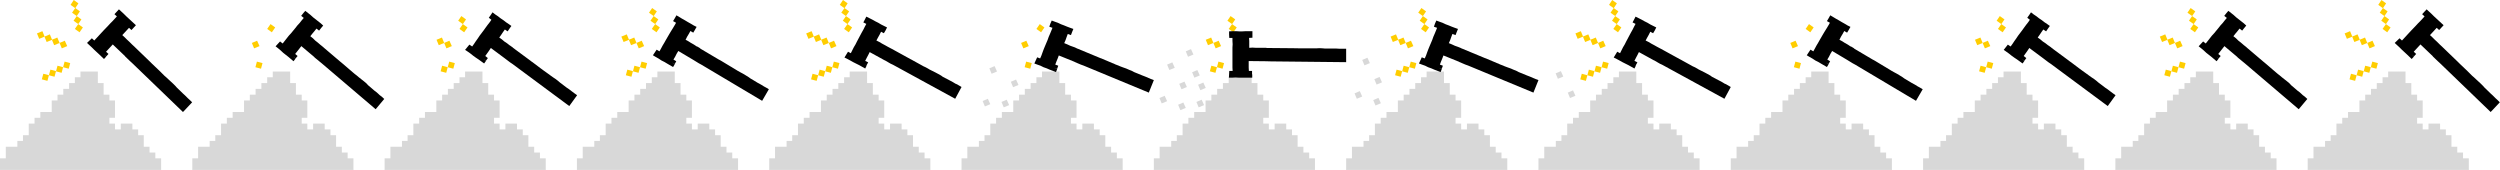 <?xml version="1.0" encoding="utf-8"?>
<!-- Generator: Adobe Illustrator 24.1.1, SVG Export Plug-In . SVG Version: 6.00 Build 0)  -->
<svg version="1.1" id="Слой_1" xmlns="http://www.w3.org/2000/svg" xmlns:xlink="http://www.w3.org/1999/xlink" x="0px" y="0px"
	 viewBox="0 0 1339 91" style="enable-background:new 0 0 1339 91;" xml:space="preserve">
<style type="text/css">
	.st0{fill:#FFCD00;}
	.st1{fill:#D8D8D8;}
</style>
<path class="st0" d="M648.7,20.1l-2.9,1.2l1.2,2.9l2.9-1.2L648.7,20.1z"/>
<path class="st0" d="M652.7,21.8l-2.8,1.2l1.2,2.9l2.9-1.2L652.7,21.8z"/>
<path class="st0" d="M648.8,35.2l-0.8,3l3,0.8l0.8-3L648.8,35.2z"/>
<path class="st0" d="M652.6,33l-0.8,3l3,0.8l0.8-3L652.6,33z"/>
<path class="st0" d="M659.1,8.6l-1.7,2.5l2.5,1.8l1.7-2.5L659.1,8.6z"/>
<path class="st0" d="M659.9,12.9l-1.8,2.6l2.5,1.8l1.8-2.6L659.9,12.9z"/>
<path d="M678.5,21.5L678.5,21.5L678.5,21.5z"/>
<path d="M678.5,21.5L678.5,21.5L678.5,21.5z"/>
<path d="M716,57.5L716,57.5L716,57.5z"/>
<path d="M678.5,21.5L678.5,21.5L678.5,21.5z"/>
<polygon points="699.1,36.2 699.1,36.2 699.1,36.2 "/>
<polygon points="699.1,36.2 699.1,36.2 699.1,36.2 "/>
<polygon points="699.1,36.2 699.1,36.2 699.1,36.2 "/>
<polygon points="699.1,36.2 699.1,36.2 699.1,36.2 "/>
<path d="M683.3,11.2L683.3,11.2L683.3,11.2z"/>
<path d="M683.3,11.2L683.3,11.2L683.3,11.2z"/>
<polygon class="st1" points="701.2,84.8 701.2,81.7 698.1,81.7 698.1,78.6 695,78.6 695,72.4 692,72.4 692,69.3 688.9,69.3 
	688.9,66.2 682.7,66.2 682.7,69.3 679.6,69.3 679.6,66.2 676.6,66.2 676.6,63.1 679.6,63.1 679.6,53.8 676.6,53.8 676.6,50.7 
	673.5,50.7 673.5,44.5 670.4,44.5 670.4,38.3 661.1,38.3 661.1,41.4 658.1,41.4 658.1,44.5 655,44.5 655,47.6 651.9,47.6 
	651.9,50.7 648.8,50.7 648.8,53.8 645.7,53.8 645.7,60 639.6,60 639.6,63.1 636.5,63.1 636.5,66.2 633.4,66.2 633.4,72.4 
	630.3,72.4 630.3,75.5 627.3,75.5 627.3,78.6 627.2,78.6 624.3,78.6 621.1,78.6 621.1,84.8 618,84.8 618,91 624.3,91 627.2,91 
	627.3,91 635.2,91 704.3,91 704.3,84.8 "/>
<polygon points="721,26.1 719.3,26.1 717.8,26.1 717.3,26.1 715.7,26 714.2,26 709.6,26 708.6,25.9 706.7,25.8 704.9,25.9 
	703.2,25.9 701.4,25.9 700.5,25.9 698.8,25.9 697.8,25.9 696.9,25.9 691.3,25.8 690.6,25.8 689.9,25.8 678.5,25.7 678.1,25.6 
	676.3,25.6 676.3,25.6 676.2,25.6 676.2,25.6 674.3,25.6 672.6,25.6 670.9,25.5 669.1,25.6 669.1,23.8 669.1,22 669,20.3 
	670.8,20.2 670.8,18.5 670.8,16.7 669,16.7 667.2,16.7 665.5,16.8 663.7,16.8 661.9,16.7 660.1,16.7 658.3,16.8 658.3,18.5 
	658.4,20.3 660.1,20.3 660.1,21.9 660.2,23.7 660.1,25.5 660.1,27.3 660.1,30.9 660.1,32.7 660.1,34.4 660.1,36.2 660.2,38 
	658.4,38 658.2,41.6 660,41.6 661.8,41.5 663.6,41.6 665.4,41.6 667.1,41.6 670.7,41.6 670.7,39.8 668.9,39.8 670.6,39.8 670.6,38 
	668.9,38 668.8,36.2 668.8,34.5 668.8,32.7 677.9,32.8 678,32.8 681.6,32.9 683.1,32.9 721,33.3 "/>
<path class="st0" d="M747.7,18.4l-2.9,1.2l1.2,2.9l2.9-1.2L747.7,18.4z"/>
<path class="st0" d="M751.7,20.1l-2.9,1.2l1.2,2.9l2.9-1.2L751.7,20.1z"/>
<path class="st0" d="M755.7,21.8l-2.8,1.2l1.2,2.9l2.9-1.2L755.7,21.8z"/>
<path class="st0" d="M748,37.3l-0.8,3l3,0.8l0.8-3L748,37.3z"/>
<path class="st0" d="M751.8,35.2l-0.8,3l3,0.8l0.8-3L751.8,35.2z"/>
<path class="st0" d="M755.6,33l-0.8,3l3,0.8l0.8-3L755.6,33z"/>
<path class="st0" d="M761.3,4.3l-1.7,2.5l2.5,1.8l1.7-2.5L761.3,4.3z"/>
<path class="st0" d="M762.1,8.6l-1.7,2.5l2.5,1.8l1.7-2.5L762.1,8.6z"/>
<path class="st0" d="M762.9,12.9l-1.8,2.6l2.5,1.8l1.8-2.6L762.9,12.9z"/>
<path d="M781.5,21.5L781.5,21.5L781.5,21.5z"/>
<path d="M781.5,21.5L781.5,21.5L781.5,21.5z"/>
<path d="M819,57.5L819,57.5L819,57.5z"/>
<path d="M781.5,21.5L781.5,21.5L781.5,21.5z"/>
<polygon points="802.1,36.2 802.1,36.2 802.1,36.2 "/>
<polygon points="802.1,36.2 802.1,36.2 802.1,36.2 "/>
<polygon points="802.1,36.2 802.1,36.2 802.1,36.2 "/>
<polygon points="802.1,36.2 802.1,36.2 802.1,36.2 "/>
<path d="M786.3,11.2L786.3,11.2L786.3,11.2z"/>
<path d="M786.3,11.2L786.3,11.2L786.3,11.2z"/>
<polygon class="st1" points="804.2,84.8 804.2,81.7 801.1,81.7 801.1,78.6 798,78.6 798,72.4 795,72.4 795,69.3 791.9,69.3 
	791.9,66.2 785.7,66.2 785.7,69.3 782.6,69.3 782.6,66.2 779.6,66.2 779.6,63.1 782.6,63.1 782.6,53.8 779.6,53.8 779.6,50.7 
	776.5,50.7 776.5,44.5 773.4,44.5 773.4,38.3 764.1,38.3 764.1,41.4 761.1,41.4 761.1,44.5 758,44.5 758,47.6 754.9,47.6 
	754.9,50.7 751.8,50.7 751.8,53.8 748.7,53.8 748.7,60 742.6,60 742.6,63.1 739.5,63.1 739.5,66.2 736.4,66.2 736.4,72.4 
	733.3,72.4 733.3,75.5 730.3,75.5 730.3,78.6 730.2,78.6 727.3,78.6 724.1,78.6 724.1,84.8 721,84.8 721,91 727.3,91 730.2,91 
	730.3,91 738.2,91 807.3,91 807.3,84.8 "/>
<polygon points="824,42.9 822.4,42.3 821,41.7 820.6,41.5 819.1,40.9 817.8,40.4 813.4,38.6 812.5,38.1 810.8,37.4 809.2,36.7 
	807.5,36.1 805.9,35.5 805,35.1 803.4,34.5 802.6,34.1 801.8,33.8 796.6,31.6 795.9,31.3 795.3,31.1 784.7,26.7 784.3,26.5 
	782.7,25.9 782.7,25.9 782.6,25.8 782.6,25.8 780.9,25.1 779.2,24.5 777.7,23.8 776,23.1 776.7,21.5 777.3,19.8 777.9,18.2 
	779.6,18.8 780.2,17.2 780.9,15.5 779.2,14.9 777.6,14.3 775.9,13.6 774.3,13 772.6,12.2 770.9,11.6 769.3,11 768.6,12.6 768,14.3 
	769.7,14.9 769.1,16.4 768.4,18.1 767.7,19.7 767.1,21.4 765.7,24.7 765,26.4 764.4,28 763.8,29.7 763.1,31.3 761.5,30.7 760,34 
	761.6,34.6 763.3,35.2 764.9,36 766.6,36.6 768.2,37.3 771.6,38.6 772.2,37 770.5,36.3 772.2,36.9 772.8,35.2 771.2,34.6 771.8,33 
	772.5,31.3 773.1,29.7 781.5,33.1 781.6,33.2 784.9,34.6 786.3,35.1 821.3,49.6 "/>
<path class="st0" d="M846.7,16.7l-2.9,1.2l1.2,2.9l2.9-1.2L846.7,16.7z"/>
<path class="st0" d="M850.7,18.4l-2.9,1.2l1.2,2.9l2.9-1.2L850.7,18.4z"/>
<path class="st0" d="M854.7,20.1l-2.9,1.2l1.2,2.9l2.9-1.2L854.7,20.1z"/>
<path class="st0" d="M858.7,21.8l-2.8,1.2l1.2,2.9l2.9-1.2L858.7,21.8z"/>
<path class="st0" d="M847.2,39.5l-0.8,3l3,0.8l0.8-3L847.2,39.5z"/>
<path class="st0" d="M851,37.3l-0.8,3l3,0.8l0.8-3L851,37.3z"/>
<path class="st0" d="M854.8,35.2l-0.8,3l3,0.8l0.8-3L854.8,35.2z"/>
<path class="st0" d="M858.6,33l-0.8,3l3,0.8l0.8-3L858.6,33z"/>
<path class="st0" d="M863.5,0l-1.7,2.6l2.5,1.8l1.7-2.6L863.5,0z"/>
<path class="st0" d="M864.3,4.3l-1.7,2.5l2.5,1.8l1.7-2.5L864.3,4.3z"/>
<path class="st0" d="M865.1,8.6l-1.7,2.5l2.5,1.8l1.7-2.5L865.1,8.6z"/>
<path class="st0" d="M865.9,12.9l-1.8,2.6l2.5,1.8l1.8-2.6L865.9,12.9z"/>
<path d="M884.5,21.5L884.5,21.5L884.5,21.5z"/>
<path d="M884.5,21.5L884.5,21.5L884.5,21.5z"/>
<path d="M922,57.5L922,57.5L922,57.5z"/>
<path d="M884.5,21.5L884.5,21.5L884.5,21.5z"/>
<polygon points="905.1,36.2 905.1,36.2 905.1,36.2 "/>
<polygon points="905.1,36.2 905.1,36.2 905.1,36.2 "/>
<polygon points="905.1,36.2 905.1,36.2 905.1,36.2 "/>
<polygon points="905.1,36.2 905.1,36.2 905.1,36.2 "/>
<path d="M889.3,11.2L889.3,11.2L889.3,11.2z"/>
<path d="M889.3,11.2L889.3,11.2L889.3,11.2z"/>
<polygon class="st1" points="907.2,84.8 907.2,81.7 904.1,81.7 904.1,78.6 901,78.6 901,72.4 898,72.4 898,69.3 894.9,69.3 
	894.9,66.2 888.7,66.2 888.7,69.3 885.6,69.3 885.6,66.2 882.6,66.2 882.6,63.1 885.6,63.1 885.6,53.8 882.6,53.8 882.6,50.7 
	879.5,50.7 879.5,44.5 876.4,44.5 876.4,38.3 867.1,38.3 867.1,41.4 864.1,41.4 864.1,44.5 861,44.5 861,47.6 857.9,47.6 
	857.9,50.7 854.8,50.7 854.8,53.8 851.7,53.8 851.7,60 845.6,60 845.6,63.1 842.5,63.1 842.5,66.2 839.4,66.2 839.4,72.4 
	836.3,72.4 836.3,75.5 833.3,75.5 833.3,78.6 833.2,78.6 830.3,78.6 827.1,78.6 827.1,84.8 824,84.8 824,91 830.3,91 833.2,91 
	833.3,91 841.2,91 910.3,91 910.3,84.8 "/>
<path class="st0" d="M549.7,21.8l-2.8,1.2l1.2,2.9l2.9-1.2L549.7,21.8z"/>
<path class="st1" d="M544.2,42.6l-2.8,1.2l1.2,2.9l2.9-1.2L544.2,42.6z"/>
<path class="st1" d="M539.2,53.4l-2.8,1.2l1.2,2.9l2.9-1.2L539.2,53.4z"/>
<path class="st1" d="M529.1,52.9l-2.8,1.2l1.2,2.9l2.9-1.2L529.1,52.9z"/>
<path class="st1" d="M532.7,35.4l-2.8,1.2l1.2,2.9l2.9-1.2L532.7,35.4z"/>
<path class="st1" d="M644.5,44.2l-2.8,1.2l1.2,2.9l2.9-1.2L644.5,44.2z"/>
<path class="st1" d="M643.6,53.4l-2.8,1.2l1.2,2.9l2.9-1.2L643.6,53.4z"/>
<path class="st1" d="M633.8,54.9l-2.8,1.2l1.2,2.9l2.9-1.2L633.8,54.9z"/>
<path class="st1" d="M634.4,43.7l-2.8,1.2l1.2,2.9l2.9-1.2L634.4,43.7z"/>
<path class="st1" d="M623.8,51.3l-2.8,1.2l1.2,2.9l2.9-1.2L623.8,51.3z"/>
<path class="st1" d="M627.9,33.4l-2.8,1.2l1.2,2.9l2.9-1.2L627.9,33.4z"/>
<path class="st1" d="M738.3,52.4l-2.8,1.2l1.2,2.9l2.9-1.2L738.3,52.4z"/>
<path class="st1" d="M738.9,41.2l-2.8,1.2l1.2,2.9l2.9-1.2L738.9,41.2z"/>
<path class="st1" d="M728.3,48.8l-2.8,1.2l1.2,2.9l2.9-1.2L728.3,48.8z"/>
<path class="st1" d="M732.4,30.9l-2.8,1.2l1.2,2.9l2.9-1.2L732.4,30.9z"/>
<path class="st1" d="M842.5,48.4l-2.8,1.2l1.2,2.9l2.9-1.2L842.5,48.4z"/>
<path class="st1" d="M836,38.1l-2.8,1.2l1.2,2.9l2.9-1.2L836,38.1z"/>
<path class="st1" d="M637.9,26.3l-2.8,1.2l1.2,2.9l2.9-1.2L637.9,26.3z"/>
<path class="st1" d="M641.3,37.5l-2.8,1.2l1.2,2.9l2.9-1.2L641.3,37.5z"/>
<path class="st0" d="M549.6,33l-0.8,3l3,0.8l0.8-3L549.6,33z"/>
<path class="st0" d="M556.9,12.9l-1.8,2.6l2.5,1.8l1.8-2.6L556.9,12.9z"/>
<path d="M575.5,21.5L575.5,21.5L575.5,21.5z"/>
<path d="M575.5,21.5L575.5,21.5L575.5,21.5z"/>
<path d="M613,57.5L613,57.5L613,57.5z"/>
<path d="M575.5,21.5L575.5,21.5L575.5,21.5z"/>
<polygon points="596.1,36.2 596.1,36.2 596.1,36.2 "/>
<polygon points="596.1,36.2 596.1,36.2 596.1,36.2 "/>
<polygon points="596.1,36.2 596.1,36.2 596.1,36.2 "/>
<polygon points="596.1,36.2 596.1,36.2 596.1,36.2 "/>
<path d="M580.3,11.2L580.3,11.2L580.3,11.2z"/>
<path d="M580.3,11.2L580.3,11.2L580.3,11.2z"/>
<polygon class="st1" points="598.2,84.8 598.2,81.7 595.1,81.7 595.1,78.6 592,78.6 592,72.4 589,72.4 589,69.3 585.9,69.3 
	585.9,66.2 579.7,66.2 579.7,69.3 576.6,69.3 576.6,66.2 573.6,66.2 573.6,63.1 576.6,63.1 576.6,53.8 573.6,53.8 573.6,50.7 
	570.5,50.7 570.5,44.5 567.4,44.5 567.4,38.3 558.1,38.3 558.1,41.4 555.1,41.4 555.1,44.5 552,44.5 552,47.6 548.9,47.6 
	548.9,50.7 545.8,50.7 545.8,53.8 542.7,53.8 542.7,60 536.6,60 536.6,63.1 533.5,63.1 533.5,66.2 530.4,66.2 530.4,72.4 
	527.3,72.4 527.3,75.5 524.3,75.5 524.3,78.6 524.2,78.6 521.3,78.6 518.1,78.6 518.1,84.8 515,84.8 515,91 521.3,91 524.2,91 
	524.3,91 532.2,91 601.3,91 601.3,84.8 "/>
<polygon points="618,42.9 616.4,42.3 615,41.7 614.6,41.5 613.1,40.9 611.8,40.4 607.4,38.6 606.5,38.1 604.8,37.4 603.2,36.7 
	601.5,36.1 599.9,35.5 599,35.1 597.4,34.5 596.6,34.1 595.8,33.8 590.6,31.6 589.9,31.3 589.3,31.1 578.7,26.7 578.3,26.5 
	576.7,25.9 576.7,25.9 576.6,25.8 576.6,25.8 574.9,25.1 573.2,24.5 571.7,23.8 570,23.1 570.7,21.5 571.3,19.8 571.9,18.2 
	573.6,18.8 574.2,17.2 574.9,15.5 573.2,14.9 571.6,14.3 569.9,13.6 568.3,13 566.6,12.2 564.9,11.6 563.3,11 562.6,12.6 562,14.3 
	563.7,14.9 563.1,16.4 562.4,18.1 561.7,19.7 561.1,21.4 559.7,24.7 559,26.4 558.4,28 557.8,29.7 557.1,31.3 555.5,30.7 554,34 
	555.6,34.6 557.3,35.2 558.9,36 560.6,36.6 562.2,37.3 565.6,38.6 566.2,37 564.5,36.3 566.2,36.9 566.8,35.2 565.2,34.6 565.8,33 
	566.5,31.3 567.1,29.7 575.5,33.1 575.6,33.2 578.9,34.6 580.3,35.1 615.3,49.6 "/>
<polygon points="927,46.6 925.5,45.7 924.2,45 923.7,44.8 922.4,44 921.1,43.3 916.9,41.1 916.1,40.5 914.5,39.6 913,38.8 911.4,38 
	909.8,37.2 909,36.7 907.5,35.9 906.6,35.5 905.9,35.1 901,32.4 900.3,32 899.7,31.7 889.7,26.2 889.3,26 887.8,25.2 887.8,25.2 
	887.6,25.1 887.6,25.1 886,24.2 884.5,23.4 883,22.5 881.4,21.7 882.2,20.2 883.1,18.6 883.9,17 885.4,17.8 886.3,16.3 887.1,14.7 
	885.5,13.9 883.9,13.1 882.4,12.2 880.8,11.4 879.2,10.5 877.6,9.7 876,8.9 875.2,10.5 874.4,12 876,12.8 875.2,14.3 874.4,15.9 
	873.5,17.5 872.7,19 871,22.2 870.2,23.8 869.3,25.3 868.5,26.9 867.7,28.5 866.2,27.7 864.3,30.8 865.9,31.6 867.4,32.4 869,33.3 
	870.6,34.1 872.2,34.9 875.4,36.7 876.2,35.1 874.6,34.2 876.1,35 877,33.4 875.4,32.6 876.2,31 877,29.5 877.8,27.9 885.8,32.3 
	885.9,32.3 889,34.1 890.3,34.7 923.6,52.9 "/>
<path class="st0" d="M434.7,16.7l-2.9,1.2l1.2,2.9l2.9-1.2L434.7,16.7z"/>
<path class="st0" d="M438.7,18.4l-2.9,1.2l1.2,2.9l2.9-1.2L438.7,18.4z"/>
<path class="st0" d="M442.7,20.1l-2.9,1.2l1.2,2.9l2.9-1.2L442.7,20.1z"/>
<path class="st0" d="M446.7,21.8l-2.8,1.2l1.2,2.9l2.9-1.2L446.7,21.8z"/>
<path class="st0" d="M435.2,39.5l-0.8,3l3,0.8l0.8-3L435.2,39.5z"/>
<path class="st0" d="M439,37.3l-0.8,3l3,0.8l0.8-3L439,37.3z"/>
<path class="st0" d="M442.8,35.2l-0.8,3l3,0.8l0.8-3L442.8,35.2z"/>
<path class="st0" d="M446.6,33l-0.8,3l3,0.8l0.8-3L446.6,33z"/>
<path class="st0" d="M451.5,0l-1.7,2.6l2.5,1.8l1.7-2.6L451.5,0z"/>
<path class="st0" d="M452.3,4.3l-1.7,2.5l2.5,1.8l1.7-2.5L452.3,4.3z"/>
<path class="st0" d="M453.1,8.6l-1.7,2.5l2.5,1.8l1.7-2.5L453.1,8.6z"/>
<path class="st0" d="M453.9,12.9l-1.8,2.6l2.5,1.8l1.8-2.6L453.9,12.9z"/>
<path d="M472.5,21.5L472.5,21.5L472.5,21.5z"/>
<path d="M472.5,21.5L472.5,21.5L472.5,21.5z"/>
<path d="M510,57.5L510,57.5L510,57.5z"/>
<path d="M472.5,21.5L472.5,21.5L472.5,21.5z"/>
<polygon points="493.1,36.2 493.1,36.2 493.1,36.2 "/>
<polygon points="493.1,36.2 493.1,36.2 493.1,36.2 "/>
<polygon points="493.1,36.2 493.1,36.2 493.1,36.2 "/>
<polygon points="493.1,36.2 493.1,36.2 493.1,36.2 "/>
<path d="M477.3,11.2L477.3,11.2L477.3,11.2z"/>
<path d="M477.3,11.2L477.3,11.2L477.3,11.2z"/>
<polygon class="st1" points="495.2,84.8 495.2,81.7 492.1,81.7 492.1,78.6 489,78.6 489,72.4 486,72.4 486,69.3 482.9,69.3 
	482.9,66.2 476.7,66.2 476.7,69.3 473.6,69.3 473.6,66.2 470.6,66.2 470.6,63.1 473.6,63.1 473.6,53.8 470.6,53.8 470.6,50.7 
	467.5,50.7 467.5,44.5 464.4,44.5 464.4,38.3 455.1,38.3 455.1,41.4 452.1,41.4 452.1,44.5 449,44.5 449,47.6 445.9,47.6 
	445.9,50.7 442.8,50.7 442.8,53.8 439.7,53.8 439.7,60 433.6,60 433.6,63.1 430.5,63.1 430.5,66.2 427.4,66.2 427.4,72.4 
	424.3,72.4 424.3,75.5 421.3,75.5 421.3,78.6 421.2,78.6 418.3,78.6 415.1,78.6 415.1,84.8 412,84.8 412,91 418.3,91 421.2,91 
	421.3,91 429.2,91 498.3,91 498.3,84.8 "/>
<polygon points="515,46.6 513.5,45.7 512.2,45 511.7,44.8 510.4,44 509.1,43.3 504.9,41.1 504.1,40.5 502.5,39.6 501,38.8 499.4,38 
	497.8,37.2 497,36.7 495.5,35.9 494.6,35.5 493.9,35.1 489,32.4 488.3,32 487.7,31.7 477.7,26.2 477.3,26 475.8,25.2 475.8,25.2 
	475.6,25.1 475.6,25.1 474,24.2 472.5,23.4 471,22.5 469.4,21.7 470.2,20.2 471.1,18.6 471.9,17 473.4,17.8 474.3,16.3 475.1,14.7 
	473.5,13.9 471.9,13.1 470.4,12.2 468.8,11.4 467.2,10.5 465.6,9.7 464,8.9 463.2,10.5 462.4,12 464,12.8 463.2,14.3 462.4,15.9 
	461.5,17.5 460.7,19 459,22.2 458.2,23.8 457.3,25.3 456.5,26.9 455.7,28.5 454.2,27.7 452.3,30.8 453.9,31.6 455.4,32.4 457,33.3 
	458.6,34.1 460.2,34.9 463.4,36.7 464.2,35.1 462.6,34.2 464.1,35 465,33.4 463.4,32.6 464.2,31 465,29.5 465.8,27.9 473.8,32.3 
	473.9,32.3 477,34.1 478.3,34.7 511.6,52.9 "/>
<path class="st0" d="M961.7,21.8l-2.8,1.2l1.2,2.9l2.9-1.2L961.7,21.8z"/>
<path class="st0" d="M961.6,33l-0.8,3l3,0.8l0.8-3L961.6,33z"/>
<path class="st0" d="M968.9,12.9l-1.8,2.6l2.5,1.8l1.8-2.6L968.9,12.9z"/>
<path d="M987.5,21.5L987.5,21.5L987.5,21.5z"/>
<path d="M987.5,21.5L987.5,21.5L987.5,21.5z"/>
<path d="M1025,57.5L1025,57.5L1025,57.5z"/>
<path d="M987.5,21.5L987.5,21.5L987.5,21.5z"/>
<polygon points="1008.1,36.2 1008.1,36.2 1008.1,36.2 "/>
<polygon points="1008.1,36.2 1008.1,36.2 1008.1,36.2 "/>
<polygon points="1008.1,36.2 1008.1,36.2 1008.1,36.2 "/>
<polygon points="1008.1,36.2 1008.1,36.2 1008.1,36.2 "/>
<path d="M992.3,11.2L992.3,11.2L992.3,11.2z"/>
<path d="M992.3,11.2L992.3,11.2L992.3,11.2z"/>
<polygon class="st1" points="1010.2,84.8 1010.2,81.7 1007.1,81.7 1007.1,78.6 1004,78.6 1004,72.4 1001,72.4 1001,69.3 997.9,69.3 
	997.9,66.2 991.7,66.2 991.7,69.3 988.6,69.3 988.6,66.2 985.6,66.2 985.6,63.1 988.6,63.1 988.6,53.8 985.6,53.8 985.6,50.7 
	982.5,50.7 982.5,44.5 979.4,44.5 979.4,38.3 970.1,38.3 970.1,41.4 967.1,41.4 967.1,44.5 964,44.5 964,47.6 960.9,47.6 
	960.9,50.7 957.8,50.7 957.8,53.8 954.7,53.8 954.7,60 948.6,60 948.6,63.1 945.5,63.1 945.5,66.2 942.4,66.2 942.4,72.4 
	939.3,72.4 939.3,75.5 936.3,75.5 936.3,78.6 936.2,78.6 933.3,78.6 930.1,78.6 930.1,84.8 927,84.8 927,91 933.3,91 936.2,91 
	936.3,91 944.2,91 1013.3,91 1013.3,84.8 "/>
<polygon points="1029.8,47.8 1028.3,46.9 1027,46.2 1026.6,45.9 1025.2,45.1 1023.9,44.4 1019.9,42 1019.1,41.4 1017.5,40.4 
	1016,39.5 1014.5,38.7 1012.9,37.8 1012.1,37.3 1010.6,36.4 1009.8,35.9 1009.1,35.5 1004.3,32.6 1003.6,32.2 1003,31.9 993.2,26.1 
	992.9,25.8 991.4,24.9 991.3,24.9 991.2,24.9 991.2,24.9 989.7,23.9 988.1,23 986.7,22.1 985.2,21.3 986,19.7 986.9,18.2 
	987.8,16.6 989.3,17.5 990.2,16 991.1,14.4 989.5,13.6 988,12.7 986.4,11.8 984.9,10.9 983.3,10 981.8,9.1 980.3,8.2 979.4,9.8 
	978.5,11.3 980.1,12.2 979.3,13.6 978.4,15.1 977.4,16.7 976.5,18.2 974.7,21.3 973.8,22.9 972.9,24.4 972.1,25.9 971.2,27.5 
	969.7,26.6 967.7,29.6 969.2,30.5 970.8,31.4 972.3,32.4 973.9,33.2 975.4,34.1 978.5,35.9 979.4,34.4 977.8,33.4 979.4,34.3 
	980.2,32.8 978.7,31.9 979.6,30.4 980.4,28.8 981.3,27.3 989.2,32 989.2,32 992.3,33.9 993.6,34.6 1026.2,54 "/>
<path class="st0" d="M1060.7,20.1l-2.9,1.2l1.2,2.9l2.9-1.2L1060.7,20.1z"/>
<path class="st0" d="M1064.7,21.8l-2.8,1.2l1.2,2.9l2.9-1.2L1064.7,21.8z"/>
<path class="st0" d="M1060.8,35.2l-0.8,3l3,0.8l0.8-3L1060.8,35.2z"/>
<path class="st0" d="M1064.6,33l-0.8,3l3,0.8l0.8-3L1064.6,33z"/>
<path class="st0" d="M1071.1,8.6l-1.7,2.5l2.5,1.8l1.7-2.5L1071.1,8.6z"/>
<path class="st0" d="M1071.9,12.9l-1.8,2.6l2.5,1.8l1.8-2.6L1071.9,12.9z"/>
<path d="M1090.5,21.5L1090.5,21.5L1090.5,21.5z"/>
<path d="M1090.5,21.5L1090.5,21.5L1090.5,21.5z"/>
<path d="M1128,57.5L1128,57.5L1128,57.5z"/>
<path d="M1090.5,21.5L1090.5,21.5L1090.5,21.5z"/>
<polygon points="1111.1,36.2 1111.1,36.2 1111.1,36.2 "/>
<polygon points="1111.1,36.2 1111.1,36.2 1111.1,36.2 "/>
<polygon points="1111.1,36.2 1111.1,36.2 1111.1,36.2 "/>
<polygon points="1111.1,36.2 1111.1,36.2 1111.1,36.2 "/>
<path d="M1095.3,11.2L1095.3,11.2L1095.3,11.2z"/>
<path d="M1095.3,11.2L1095.3,11.2L1095.3,11.2z"/>
<polygon class="st1" points="1113.2,84.8 1113.2,81.7 1110.1,81.7 1110.1,78.6 1107,78.6 1107,72.4 1104,72.4 1104,69.3 
	1100.9,69.3 1100.9,66.2 1094.7,66.2 1094.7,69.3 1091.6,69.3 1091.6,66.2 1088.6,66.2 1088.6,63.1 1091.6,63.1 1091.6,53.8 
	1088.6,53.8 1088.6,50.7 1085.5,50.7 1085.5,44.5 1082.4,44.5 1082.4,38.3 1073.1,38.3 1073.1,41.4 1070.1,41.4 1070.1,44.5 
	1067,44.5 1067,47.6 1063.9,47.6 1063.9,50.7 1060.8,50.7 1060.8,53.8 1057.7,53.8 1057.7,60 1051.6,60 1051.6,63.1 1048.5,63.1 
	1048.5,66.2 1045.4,66.2 1045.4,72.4 1042.3,72.4 1042.3,75.5 1039.3,75.5 1039.3,78.6 1039.2,78.6 1036.3,78.6 1033.1,78.6 
	1033.1,84.8 1030,84.8 1030,91 1036.3,91 1039.2,91 1039.3,91 1047.2,91 1116.3,91 1116.3,84.8 "/>
<path class="st0" d="M335.7,18.4l-2.9,1.2l1.2,2.9l2.9-1.2L335.7,18.4z"/>
<path class="st0" d="M339.7,20.1l-2.9,1.2l1.2,2.9l2.9-1.2L339.7,20.1z"/>
<path class="st0" d="M343.7,21.8l-2.8,1.2l1.2,2.9l2.9-1.2L343.7,21.8z"/>
<path class="st0" d="M336,37.3l-0.8,3l3,0.8l0.8-3L336,37.3z"/>
<path class="st0" d="M339.8,35.2l-0.8,3l3,0.8l0.8-3L339.8,35.2z"/>
<path class="st0" d="M343.6,33l-0.8,3l3,0.8l0.8-3L343.6,33z"/>
<path class="st0" d="M349.3,4.3l-1.7,2.5l2.5,1.8l1.7-2.5L349.3,4.3z"/>
<path class="st0" d="M350.1,8.6l-1.7,2.5l2.5,1.8l1.7-2.5L350.1,8.6z"/>
<path class="st0" d="M350.9,12.9l-1.8,2.6l2.5,1.8l1.8-2.6L350.9,12.9z"/>
<path d="M369.5,21.5L369.5,21.5L369.5,21.5z"/>
<path d="M369.5,21.5L369.5,21.5L369.5,21.5z"/>
<path d="M407,57.5L407,57.5L407,57.5z"/>
<path d="M369.5,21.5L369.5,21.5L369.5,21.5z"/>
<polygon points="390.1,36.2 390.1,36.2 390.1,36.2 "/>
<polygon points="390.1,36.2 390.1,36.2 390.1,36.2 "/>
<polygon points="390.1,36.2 390.1,36.2 390.1,36.2 "/>
<polygon points="390.1,36.2 390.1,36.2 390.1,36.2 "/>
<path d="M374.3,11.2L374.3,11.2L374.3,11.2z"/>
<path d="M374.3,11.2L374.3,11.2L374.3,11.2z"/>
<polygon points="411.8,47.8 410.3,46.9 409,46.2 408.6,45.9 407.2,45.1 405.9,44.4 401.9,42 401.1,41.4 399.5,40.4 398,39.5 
	396.5,38.7 394.9,37.8 394.1,37.3 392.6,36.4 391.8,35.9 391.1,35.5 386.3,32.6 385.6,32.2 385,31.9 375.2,26.1 374.9,25.8 
	373.4,24.9 373.3,24.9 373.2,24.9 373.2,24.9 371.7,23.9 370.1,23 368.7,22.1 367.2,21.3 368,19.7 368.9,18.2 369.8,16.6 
	371.3,17.5 372.2,16 373.1,14.4 371.5,13.6 370,12.7 368.4,11.8 366.9,10.9 365.3,10 363.8,9.1 362.3,8.2 361.4,9.8 360.5,11.3 
	362.1,12.2 361.3,13.6 360.4,15.1 359.4,16.7 358.5,18.2 356.7,21.3 355.8,22.9 354.9,24.4 354.1,25.9 353.2,27.5 351.7,26.6 
	349.7,29.6 351.2,30.5 352.8,31.4 354.3,32.4 355.9,33.2 357.4,34.1 360.5,35.9 361.4,34.4 359.8,33.4 361.4,34.3 362.2,32.8 
	360.7,31.9 361.6,30.4 362.4,28.8 363.3,27.3 371.2,32 371.2,32 374.3,33.9 375.6,34.6 408.2,54 "/>
<polygon points="1133.1,51 1131.7,50 1130.5,49.1 1130.1,48.8 1128.8,47.8 1127.6,47 1123.9,44.2 1123.1,43.5 1121.7,42.4 
	1120.2,41.4 1118.8,40.4 1117.3,39.3 1116.6,38.8 1115.2,37.8 1114.4,37.2 1113.7,36.7 1109.2,33.3 1108.6,32.9 1108.1,32.5 
	1098.9,25.7 1098.6,25.4 1097.2,24.4 1097.2,24.4 1097,24.3 1097,24.3 1095.6,23.2 1094.1,22.2 1092.8,21.1 1091.4,20.1 
	1092.4,18.7 1093.4,17.2 1094.4,15.8 1095.9,16.8 1096.9,15.3 1097.9,13.9 1096.5,12.9 1095,11.9 1093.6,10.8 1092.1,9.8 
	1090.7,8.7 1089.2,7.7 1087.8,6.6 1086.8,8.1 1085.8,9.5 1087.2,10.6 1086.3,11.9 1085.2,13.3 1084.1,14.8 1083.1,16.2 1080.9,19.1 
	1079.9,20.6 1078.9,22 1077.9,23.5 1076.9,24.9 1075.4,23.9 1073.2,26.7 1074.6,27.7 1076,28.7 1077.5,29.9 1078.9,30.9 
	1080.4,31.9 1083.3,34 1084.3,32.6 1082.8,31.5 1084.3,32.5 1085.3,31.1 1083.9,30 1084.9,28.6 1085.9,27.2 1086.9,25.7 
	1094.3,31.2 1094.3,31.2 1097.2,33.4 1098.4,34.2 1128.9,56.8 "/>
<path class="st0" d="M1159.7,18.4l-2.9,1.2l1.2,2.9l2.9-1.2L1159.7,18.4z"/>
<path class="st0" d="M1163.7,20.1l-2.9,1.2l1.2,2.9l2.9-1.2L1163.7,20.1z"/>
<path class="st0" d="M1167.7,21.8l-2.8,1.2l1.2,2.9l2.9-1.2L1167.7,21.8z"/>
<path class="st0" d="M1160,37.3l-0.8,3l3,0.8l0.8-3L1160,37.3z"/>
<path class="st0" d="M1163.8,35.2l-0.8,3l3,0.8l0.8-3L1163.8,35.2z"/>
<path class="st0" d="M1167.6,33l-0.8,3l3,0.8l0.8-3L1167.6,33z"/>
<path class="st0" d="M1173.3,4.3l-1.7,2.5l2.5,1.8l1.7-2.5L1173.3,4.3z"/>
<path class="st0" d="M1174.1,8.6l-1.7,2.5l2.5,1.8l1.7-2.5L1174.1,8.6z"/>
<path class="st0" d="M1174.9,12.9l-1.8,2.6l2.5,1.8l1.8-2.6L1174.9,12.9z"/>
<path d="M1193.5,21.5L1193.5,21.5L1193.5,21.5z"/>
<path d="M1193.5,21.5L1193.5,21.5L1193.5,21.5z"/>
<path d="M1231,57.5L1231,57.5L1231,57.5z"/>
<path d="M1193.5,21.5L1193.5,21.5L1193.5,21.5z"/>
<polygon points="1214.1,36.2 1214.1,36.2 1214.1,36.2 "/>
<polygon points="1214.1,36.2 1214.1,36.2 1214.1,36.2 "/>
<polygon points="1214.1,36.2 1214.1,36.2 1214.1,36.2 "/>
<polygon points="1214.1,36.2 1214.1,36.2 1214.1,36.2 "/>
<path d="M1198.3,11.2L1198.3,11.2L1198.3,11.2z"/>
<path d="M1198.3,11.2L1198.3,11.2L1198.3,11.2z"/>
<polygon class="st1" points="1216.2,84.8 1216.2,81.7 1213.1,81.7 1213.1,78.6 1210,78.6 1210,72.4 1207,72.4 1207,69.3 
	1203.9,69.3 1203.9,66.2 1197.7,66.2 1197.7,69.3 1194.6,69.3 1194.6,66.2 1191.6,66.2 1191.6,63.1 1194.6,63.1 1194.6,53.8 
	1191.6,53.8 1191.6,50.7 1188.5,50.7 1188.5,44.5 1185.4,44.5 1185.4,38.3 1176.1,38.3 1176.1,41.4 1173.1,41.4 1173.1,44.5 
	1170,44.5 1170,47.6 1166.9,47.6 1166.9,50.7 1163.8,50.7 1163.8,53.8 1160.7,53.8 1160.7,60 1154.6,60 1154.6,63.1 1151.5,63.1 
	1151.5,66.2 1148.4,66.2 1148.4,72.4 1145.3,72.4 1145.3,75.5 1142.3,75.5 1142.3,78.6 1142.2,78.6 1139.3,78.6 1136.1,78.6 
	1136.1,84.8 1133,84.8 1133,91 1139.3,91 1142.2,91 1142.3,91 1150.2,91 1219.3,91 1219.3,84.8 "/>
<path class="st0" d="M236.7,20.1l-2.9,1.2l1.2,2.9l2.9-1.2L236.7,20.1z"/>
<path class="st0" d="M240.7,21.8l-2.8,1.2l1.2,2.9l2.9-1.2L240.7,21.8z"/>
<path class="st0" d="M236.8,35.2l-0.8,3l3,0.8l0.8-3L236.8,35.2z"/>
<path class="st0" d="M240.6,33l-0.8,3l3,0.8l0.8-3L240.6,33z"/>
<path class="st0" d="M247.1,8.6l-1.7,2.5l2.5,1.8l1.7-2.5L247.1,8.6z"/>
<path class="st0" d="M247.9,12.9l-1.8,2.6l2.5,1.8l1.8-2.6L247.9,12.9z"/>
<path d="M266.5,21.5L266.5,21.5L266.5,21.5z"/>
<path d="M266.5,21.5L266.5,21.5L266.5,21.5z"/>
<path d="M304,57.5L304,57.5L304,57.5z"/>
<path d="M266.5,21.5L266.5,21.5L266.5,21.5z"/>
<polygon points="287.1,36.2 287.1,36.2 287.1,36.2 "/>
<polygon points="287.1,36.2 287.1,36.2 287.1,36.2 "/>
<polygon points="287.1,36.2 287.1,36.2 287.1,36.2 "/>
<polygon points="287.1,36.2 287.1,36.2 287.1,36.2 "/>
<path d="M271.3,11.2L271.3,11.2L271.3,11.2z"/>
<path d="M271.3,11.2L271.3,11.2L271.3,11.2z"/>
<polygon class="st1" points="289.2,84.8 289.2,81.7 286.1,81.7 286.1,78.6 283,78.6 283,72.4 280,72.4 280,69.3 276.9,69.3 
	276.9,66.2 270.7,66.2 270.7,69.3 267.6,69.3 267.6,66.2 264.6,66.2 264.6,63.1 267.6,63.1 267.6,53.8 264.6,53.8 264.6,50.7 
	261.5,50.7 261.5,44.5 258.4,44.5 258.4,38.3 249.1,38.3 249.1,41.4 246.1,41.4 246.1,44.5 243,44.5 243,47.6 239.9,47.6 
	239.9,50.7 236.8,50.7 236.8,53.8 233.7,53.8 233.7,60 227.6,60 227.6,63.1 224.5,63.1 224.5,66.2 221.4,66.2 221.4,72.4 
	218.3,72.4 218.3,75.5 215.3,75.5 215.3,78.6 215.2,78.6 212.3,78.6 209.1,78.6 209.1,84.8 206,84.8 206,91 212.3,91 215.2,91 
	215.3,91 223.2,91 292.3,91 292.3,84.8 "/>
<polygon class="st1" points="392.2,84.8 392.2,81.7 389.1,81.7 389.1,78.6 386,78.6 386,72.4 383,72.4 383,69.3 379.9,69.3 
	379.9,66.2 373.7,66.2 373.7,69.3 370.6,69.3 370.6,66.2 367.6,66.2 367.6,63.1 370.6,63.1 370.6,53.8 367.6,53.8 367.6,50.7 
	364.5,50.7 364.5,44.5 361.4,44.5 361.4,38.3 352.1,38.3 352.1,41.4 349.1,41.4 349.1,44.5 346,44.5 346,47.6 342.9,47.6 
	342.9,50.7 339.8,50.7 339.8,53.8 336.7,53.8 336.7,60 330.6,60 330.6,63.1 327.5,63.1 327.5,66.2 324.4,66.2 324.4,72.4 
	321.3,72.4 321.3,75.5 318.3,75.5 318.3,78.6 318.2,78.6 315.3,78.6 312.1,78.6 312.1,84.8 309,84.8 309,91 315.3,91 318.2,91 
	318.3,91 326.2,91 395.3,91 395.3,84.8 "/>
<polygon points="309.1,51 307.7,50 306.5,49.1 306.1,48.8 304.8,47.8 303.6,47 299.9,44.2 299.1,43.5 297.7,42.4 296.2,41.4 
	294.8,40.4 293.3,39.3 292.6,38.8 291.2,37.8 290.4,37.2 289.7,36.7 285.2,33.3 284.6,32.9 284.1,32.5 274.9,25.7 274.6,25.4 
	273.2,24.4 273.2,24.4 273,24.3 273,24.3 271.6,23.2 270.1,22.2 268.8,21.1 267.4,20.1 268.4,18.7 269.4,17.2 270.4,15.8 
	271.9,16.8 272.9,15.3 273.9,13.9 272.5,12.9 271,11.9 269.6,10.8 268.1,9.8 266.7,8.7 265.2,7.7 263.8,6.6 262.8,8.1 261.8,9.5 
	263.2,10.6 262.3,11.9 261.2,13.3 260.1,14.8 259.1,16.2 256.9,19.1 255.9,20.6 254.9,22 253.9,23.5 252.9,24.9 251.4,23.9 
	249.1,26.7 250.6,27.7 252,28.7 253.5,29.9 254.9,30.9 256.4,31.9 259.3,34 260.3,32.6 258.8,31.5 260.3,32.5 261.3,31.1 259.9,30 
	260.9,28.6 261.9,27.2 262.9,25.7 270.3,31.2 270.3,31.2 273.2,33.4 274.4,34.2 304.9,56.8 "/>
<polygon points="1235.8,53 1234.5,51.8 1233.3,50.9 1233,50.6 1231.8,49.5 1230.6,48.6 1227.1,45.6 1226.4,44.8 1225,43.6 
	1223.6,42.5 1222.2,41.4 1220.9,40.3 1220.1,39.7 1218.8,38.6 1218.1,38 1217.4,37.4 1213.2,33.8 1212.6,33.3 1212.1,32.9 
	1203.4,25.5 1203.1,25.2 1201.7,24.1 1201.7,24.1 1201.6,24 1201.6,24 1200.2,22.8 1198.8,21.7 1197.6,20.5 1196.2,19.4 1197.3,18 
	1198.4,16.7 1199.5,15.3 1200.9,16.4 1202,15 1203.1,13.7 1201.8,12.5 1200.4,11.4 1199,10.3 1197.6,9.2 1196.3,8 1194.9,6.9 
	1193.5,5.8 1192.4,7.1 1191.3,8.5 1192.7,9.6 1191.6,10.9 1190.5,12.3 1189.3,13.6 1188.2,15 1185.9,17.8 1184.7,19.1 1183.6,20.5 
	1182.5,21.9 1181.4,23.3 1180,22.2 1177.6,24.8 1179,25.9 1180.3,27 1181.7,28.3 1183.1,29.4 1184.5,30.5 1187.2,32.8 1188.3,31.4 
	1187,30.2 1188.3,31.3 1189.4,30 1188.1,28.9 1189.2,27.5 1190.3,26.1 1191.4,24.7 1198.4,30.6 1198.4,30.7 1201.2,33 1202.3,33.9 
	1231.2,58.5 "/>
<path class="st0" d="M137.7,21.8l-2.8,1.2l1.2,2.9l2.9-1.2L137.7,21.8z"/>
<path class="st0" d="M133,38.1"/>
<path class="st0" d="M137.6,33l-0.8,3l3,0.8l0.8-3L137.6,33z"/>
<path class="st0" d="M144.9,12.9l-1.8,2.6l2.5,1.8l1.8-2.6L144.9,12.9z"/>
<path d="M163.5,21.5L163.5,21.5L163.5,21.5z"/>
<path d="M163.5,21.5L163.5,21.5L163.5,21.5z"/>
<path d="M201,57.5L201,57.5L201,57.5z"/>
<path d="M163.5,21.5L163.5,21.5L163.5,21.5z"/>
<polygon points="184.1,36.2 184.1,36.2 184.1,36.2 "/>
<polygon points="184.1,36.2 184.1,36.2 184.1,36.2 "/>
<polygon points="184.1,36.2 184.1,36.2 184.1,36.2 "/>
<polygon points="184.1,36.2 184.1,36.2 184.1,36.2 "/>
<path d="M168.3,11.2L168.3,11.2L168.3,11.2z"/>
<path d="M168.3,11.2L168.3,11.2L168.3,11.2z"/>
<polygon class="st1" points="186.2,84.8 186.2,81.7 183.1,81.7 183.1,78.6 180,78.6 180,72.4 177,72.4 177,69.3 173.9,69.3 
	173.9,66.2 167.7,66.2 167.7,69.3 164.6,69.3 164.6,66.2 161.6,66.2 161.6,63.1 164.6,63.1 164.6,53.8 161.6,53.8 161.6,50.7 
	158.5,50.7 158.5,44.5 155.4,44.5 155.4,38.3 146.1,38.3 146.1,41.4 143.1,41.4 143.1,44.5 140,44.5 140,47.6 136.9,47.6 
	136.9,50.7 133.8,50.7 133.8,53.8 130.7,53.8 130.7,60 124.6,60 124.6,63.1 121.5,63.1 121.5,66.2 118.4,66.2 118.4,72.4 
	115.3,72.4 115.3,75.5 112.3,75.5 112.3,78.6 112.2,78.6 109.3,78.6 106.1,78.6 106.1,84.8 103,84.8 103,91 109.3,91 112.2,91 
	112.3,91 120.2,91 189.3,91 189.3,84.8 "/>
<polygon points="205.8,53 204.5,51.8 203.3,50.9 203,50.6 201.8,49.5 200.6,48.6 197.1,45.6 196.4,44.8 195,43.6 193.6,42.5 
	192.2,41.4 190.9,40.3 190.1,39.7 188.8,38.6 188.1,38 187.4,37.4 183.2,33.8 182.6,33.3 182.1,32.9 173.4,25.5 173.1,25.2 
	171.7,24.1 171.7,24.1 171.6,24 171.6,24 170.2,22.8 168.8,21.7 167.6,20.5 166.2,19.4 167.3,18 168.4,16.7 169.5,15.3 170.9,16.4 
	172,15 173.1,13.7 171.8,12.5 170.4,11.4 169,10.3 167.6,9.2 166.3,8 164.9,6.9 163.5,5.8 162.4,7.1 161.3,8.5 162.7,9.6 
	161.6,10.9 160.5,12.3 159.3,13.6 158.2,15 155.9,17.8 154.7,19.1 153.6,20.5 152.5,21.9 151.4,23.3 150,22.2 147.6,24.8 149,25.9 
	150.3,27 151.7,28.3 153.1,29.4 154.5,30.5 157.2,32.8 158.3,31.4 157,30.2 158.3,31.3 159.4,30 158.1,28.9 159.2,27.5 160.3,26.1 
	161.4,24.7 168.4,30.6 168.4,30.7 171.2,33 172.3,33.9 201.2,58.5 "/>
<path class="st0" d="M1258.7,16.7l-2.9,1.2l1.2,2.9l2.9-1.2L1258.7,16.7z"/>
<path class="st0" d="M1262.7,18.4l-2.9,1.2l1.2,2.9l2.9-1.2L1262.7,18.4z"/>
<path class="st0" d="M1266.7,20.1l-2.9,1.2l1.2,2.9l2.9-1.2L1266.7,20.1z"/>
<path class="st0" d="M1270.7,21.8l-2.8,1.2l1.2,2.9l2.9-1.2L1270.7,21.8z"/>
<path class="st0" d="M1259.2,39.5l-0.8,3l3,0.8l0.8-3L1259.2,39.5z"/>
<path class="st0" d="M1263,37.3l-0.8,3l3,0.8l0.8-3L1263,37.3z"/>
<path class="st0" d="M1266.8,35.2l-0.8,3l3,0.8l0.8-3L1266.8,35.2z"/>
<path class="st0" d="M1270.6,33l-0.8,3l3,0.8l0.8-3L1270.6,33z"/>
<path class="st0" d="M1275.5,0l-1.7,2.6l2.5,1.8l1.7-2.6L1275.5,0z"/>
<path class="st0" d="M1276.3,4.3l-1.7,2.5l2.5,1.8l1.7-2.5L1276.3,4.3z"/>
<path class="st0" d="M1277.1,8.6l-1.7,2.5l2.5,1.8l1.7-2.5L1277.1,8.6z"/>
<path class="st0" d="M1277.9,12.9l-1.8,2.6l2.5,1.8l1.8-2.6L1277.9,12.9z"/>
<path d="M1296.5,21.5L1296.5,21.5L1296.5,21.5z"/>
<path d="M1296.5,21.5L1296.5,21.5L1296.5,21.5z"/>
<path d="M1334,57.5L1334,57.5L1334,57.5z"/>
<path d="M1296.5,21.5L1296.5,21.5L1296.5,21.5z"/>
<polygon points="1317.1,36.2 1317.1,36.2 1317.1,36.2 "/>
<polygon points="1317.1,36.2 1317.1,36.2 1317.1,36.2 "/>
<polygon points="1317.1,36.2 1317.1,36.2 1317.1,36.2 "/>
<polygon points="1317.1,36.2 1317.1,36.2 1317.1,36.2 "/>
<path d="M1301.3,11.2L1301.3,11.2L1301.3,11.2z"/>
<path d="M1301.3,11.2L1301.3,11.2L1301.3,11.2z"/>
<polygon class="st1" points="1319.2,84.8 1319.2,81.7 1316.1,81.7 1316.1,78.6 1313,78.6 1313,72.4 1310,72.4 1310,69.3 
	1306.9,69.3 1306.9,66.2 1300.7,66.2 1300.7,69.3 1297.6,69.3 1297.6,66.2 1294.6,66.2 1294.6,63.1 1297.6,63.1 1297.6,53.8 
	1294.6,53.8 1294.6,50.7 1291.5,50.7 1291.5,44.5 1288.4,44.5 1288.4,38.3 1279.1,38.3 1279.1,41.4 1276.1,41.4 1276.1,44.5 
	1273,44.5 1273,47.6 1269.9,47.6 1269.9,50.7 1266.8,50.7 1266.8,53.8 1263.7,53.8 1263.7,60 1257.6,60 1257.6,63.1 1254.5,63.1 
	1254.5,66.2 1251.4,66.2 1251.4,72.4 1248.3,72.4 1248.3,75.5 1245.3,75.5 1245.3,78.6 1245.2,78.6 1242.3,78.6 1239.1,78.6 
	1239.1,84.8 1236,84.8 1236,91 1242.3,91 1245.2,91 1245.3,91 1253.2,91 1322.3,91 1322.3,84.8 "/>
<polygon points="1338.9,54.8 1337.7,53.6 1336.6,52.6 1336.2,52.2 1335.1,51.1 1334,50.1 1330.7,46.9 1330,46.1 1328.7,44.8 
	1327.4,43.6 1326.1,42.4 1324.8,41.2 1324.1,40.6 1322.9,39.4 1322.2,38.7 1321.6,38.1 1317.5,34.2 1317,33.7 1316.5,33.2 
	1308.3,25.3 1308,25 1306.7,23.8 1306.7,23.8 1306.6,23.7 1306.6,23.7 1305.3,22.4 1304,21.2 1302.8,20 1301.5,18.8 1302.7,17.5 
	1303.9,16.2 1305.1,14.9 1306.4,16.1 1307.6,14.8 1308.8,13.5 1307.5,12.3 1306.2,11.1 1304.9,9.9 1303.6,8.7 1302.3,7.4 1301,6.2 
	1299.7,5 1298.5,6.3 1297.3,7.6 1298.6,8.8 1297.5,10 1296.3,11.3 1295,12.6 1293.8,13.9 1291.3,16.5 1290.1,17.8 1288.9,19.1 
	1287.7,20.4 1286.5,21.7 1285.2,20.5 1282.6,23 1283.9,24.2 1285.2,25.4 1286.5,26.7 1287.8,27.9 1289.1,29.1 1291.7,31.6 
	1292.9,30.3 1291.6,29 1292.9,30.2 1294.1,28.9 1292.8,27.7 1294,26.4 1295.2,25.1 1296.4,23.8 1303,30.1 1303,30.2 1305.6,32.7 
	1306.7,33.7 1334,60 "/>
<path class="st0" d="M22.7,16.7l-2.9,1.2l1.2,2.9l2.9-1.2L22.7,16.7z"/>
<path class="st0" d="M26.7,18.4l-2.9,1.2l1.2,2.9l2.9-1.2L26.7,18.4z"/>
<path class="st0" d="M30.7,20.1l-2.9,1.2l1.2,2.9l2.9-1.2L30.7,20.1z"/>
<path class="st0" d="M34.7,21.8L31.9,23l1.2,2.9l2.9-1.2L34.7,21.8z"/>
<path class="st0" d="M23.2,39.5l-0.8,3l3,0.8l0.8-3L23.2,39.5z"/>
<path class="st0" d="M27,37.3l-0.8,3l3,0.8l0.8-3L27,37.3z"/>
<path class="st0" d="M30.8,35.2l-0.8,3l3,0.8l0.8-3L30.8,35.2z"/>
<path class="st0" d="M34.6,33l-0.8,3l3,0.8l0.8-3L34.6,33z"/>
<path class="st0" d="M39.5,0l-1.7,2.6l2.5,1.8L42,1.8L39.5,0z"/>
<path class="st0" d="M40.3,4.3l-1.7,2.5l2.5,1.8l1.7-2.5L40.3,4.3z"/>
<path class="st0" d="M41.1,8.6l-1.7,2.5l2.5,1.8l1.7-2.5L41.1,8.6z"/>
<path class="st0" d="M41.9,12.9l-1.8,2.6l2.5,1.8l1.8-2.6L41.9,12.9z"/>
<path d="M60.5,21.5L60.5,21.5L60.5,21.5z"/>
<path d="M60.5,21.5L60.5,21.5L60.5,21.5z"/>
<path d="M98,57.5L98,57.5L98,57.5z"/>
<path d="M60.5,21.5L60.5,21.5L60.5,21.5z"/>
<polygon points="81.1,36.2 81.1,36.2 81.1,36.2 "/>
<polygon points="81.1,36.2 81.1,36.2 81.1,36.2 "/>
<polygon points="81.1,36.2 81.1,36.2 81.1,36.2 "/>
<polygon points="81.1,36.2 81.1,36.2 81.1,36.2 "/>
<path d="M65.3,11.2L65.3,11.2L65.3,11.2z"/>
<path d="M65.3,11.2L65.3,11.2L65.3,11.2z"/>
<polygon class="st1" points="83.2,84.8 83.2,81.7 80.1,81.7 80.1,78.6 77,78.6 77,72.4 74,72.4 74,69.3 70.9,69.3 70.9,66.2 
	64.7,66.2 64.7,69.3 61.6,69.3 61.6,66.2 58.6,66.2 58.6,63.1 61.6,63.1 61.6,53.8 58.6,53.8 58.6,50.7 55.5,50.7 55.5,44.5 
	52.4,44.5 52.4,38.3 43.1,38.3 43.1,41.4 40.1,41.4 40.1,44.5 37,44.5 37,47.6 33.9,47.6 33.9,50.7 30.8,50.7 30.8,53.8 27.7,53.8 
	27.7,60 21.6,60 21.6,63.1 18.5,63.1 18.5,66.2 15.4,66.2 15.4,72.4 12.3,72.4 12.3,75.5 9.3,75.5 9.3,78.6 9.2,78.6 6.3,78.6 
	3.1,78.6 3.1,84.8 0,84.8 0,91 6.3,91 9.2,91 9.3,91 17.2,91 86.3,91 86.3,84.8 "/>
<polygon points="102.9,54.8 101.7,53.6 100.6,52.6 100.2,52.2 99.1,51.1 98,50.1 94.7,46.9 94,46.1 92.7,44.8 91.4,43.6 90.1,42.4 
	88.8,41.2 88.1,40.6 86.9,39.4 86.2,38.7 85.6,38.1 81.5,34.2 81,33.7 80.5,33.2 72.3,25.3 72,25 70.7,23.8 70.7,23.8 70.6,23.7 
	70.6,23.7 69.3,22.4 68,21.2 66.8,20 65.5,18.8 66.7,17.5 67.9,16.2 69.1,14.9 70.4,16.1 71.6,14.8 72.8,13.5 71.5,12.3 70.2,11.1 
	68.9,9.9 67.6,8.7 66.3,7.4 65,6.2 63.7,5 62.5,6.3 61.3,7.6 62.6,8.8 61.5,10 60.3,11.3 59,12.6 57.8,13.9 55.3,16.5 54.1,17.8 
	52.9,19.1 51.7,20.4 50.5,21.7 49.2,20.5 46.6,23 47.9,24.2 49.2,25.4 50.5,26.7 51.8,27.9 53.1,29.1 55.7,31.6 56.9,30.3 55.6,29 
	56.9,30.2 58.1,28.9 56.8,27.7 58,26.4 59.2,25.1 60.4,23.8 67,30.1 67,30.2 69.6,32.7 70.7,33.7 98,60 "/>
</svg>
